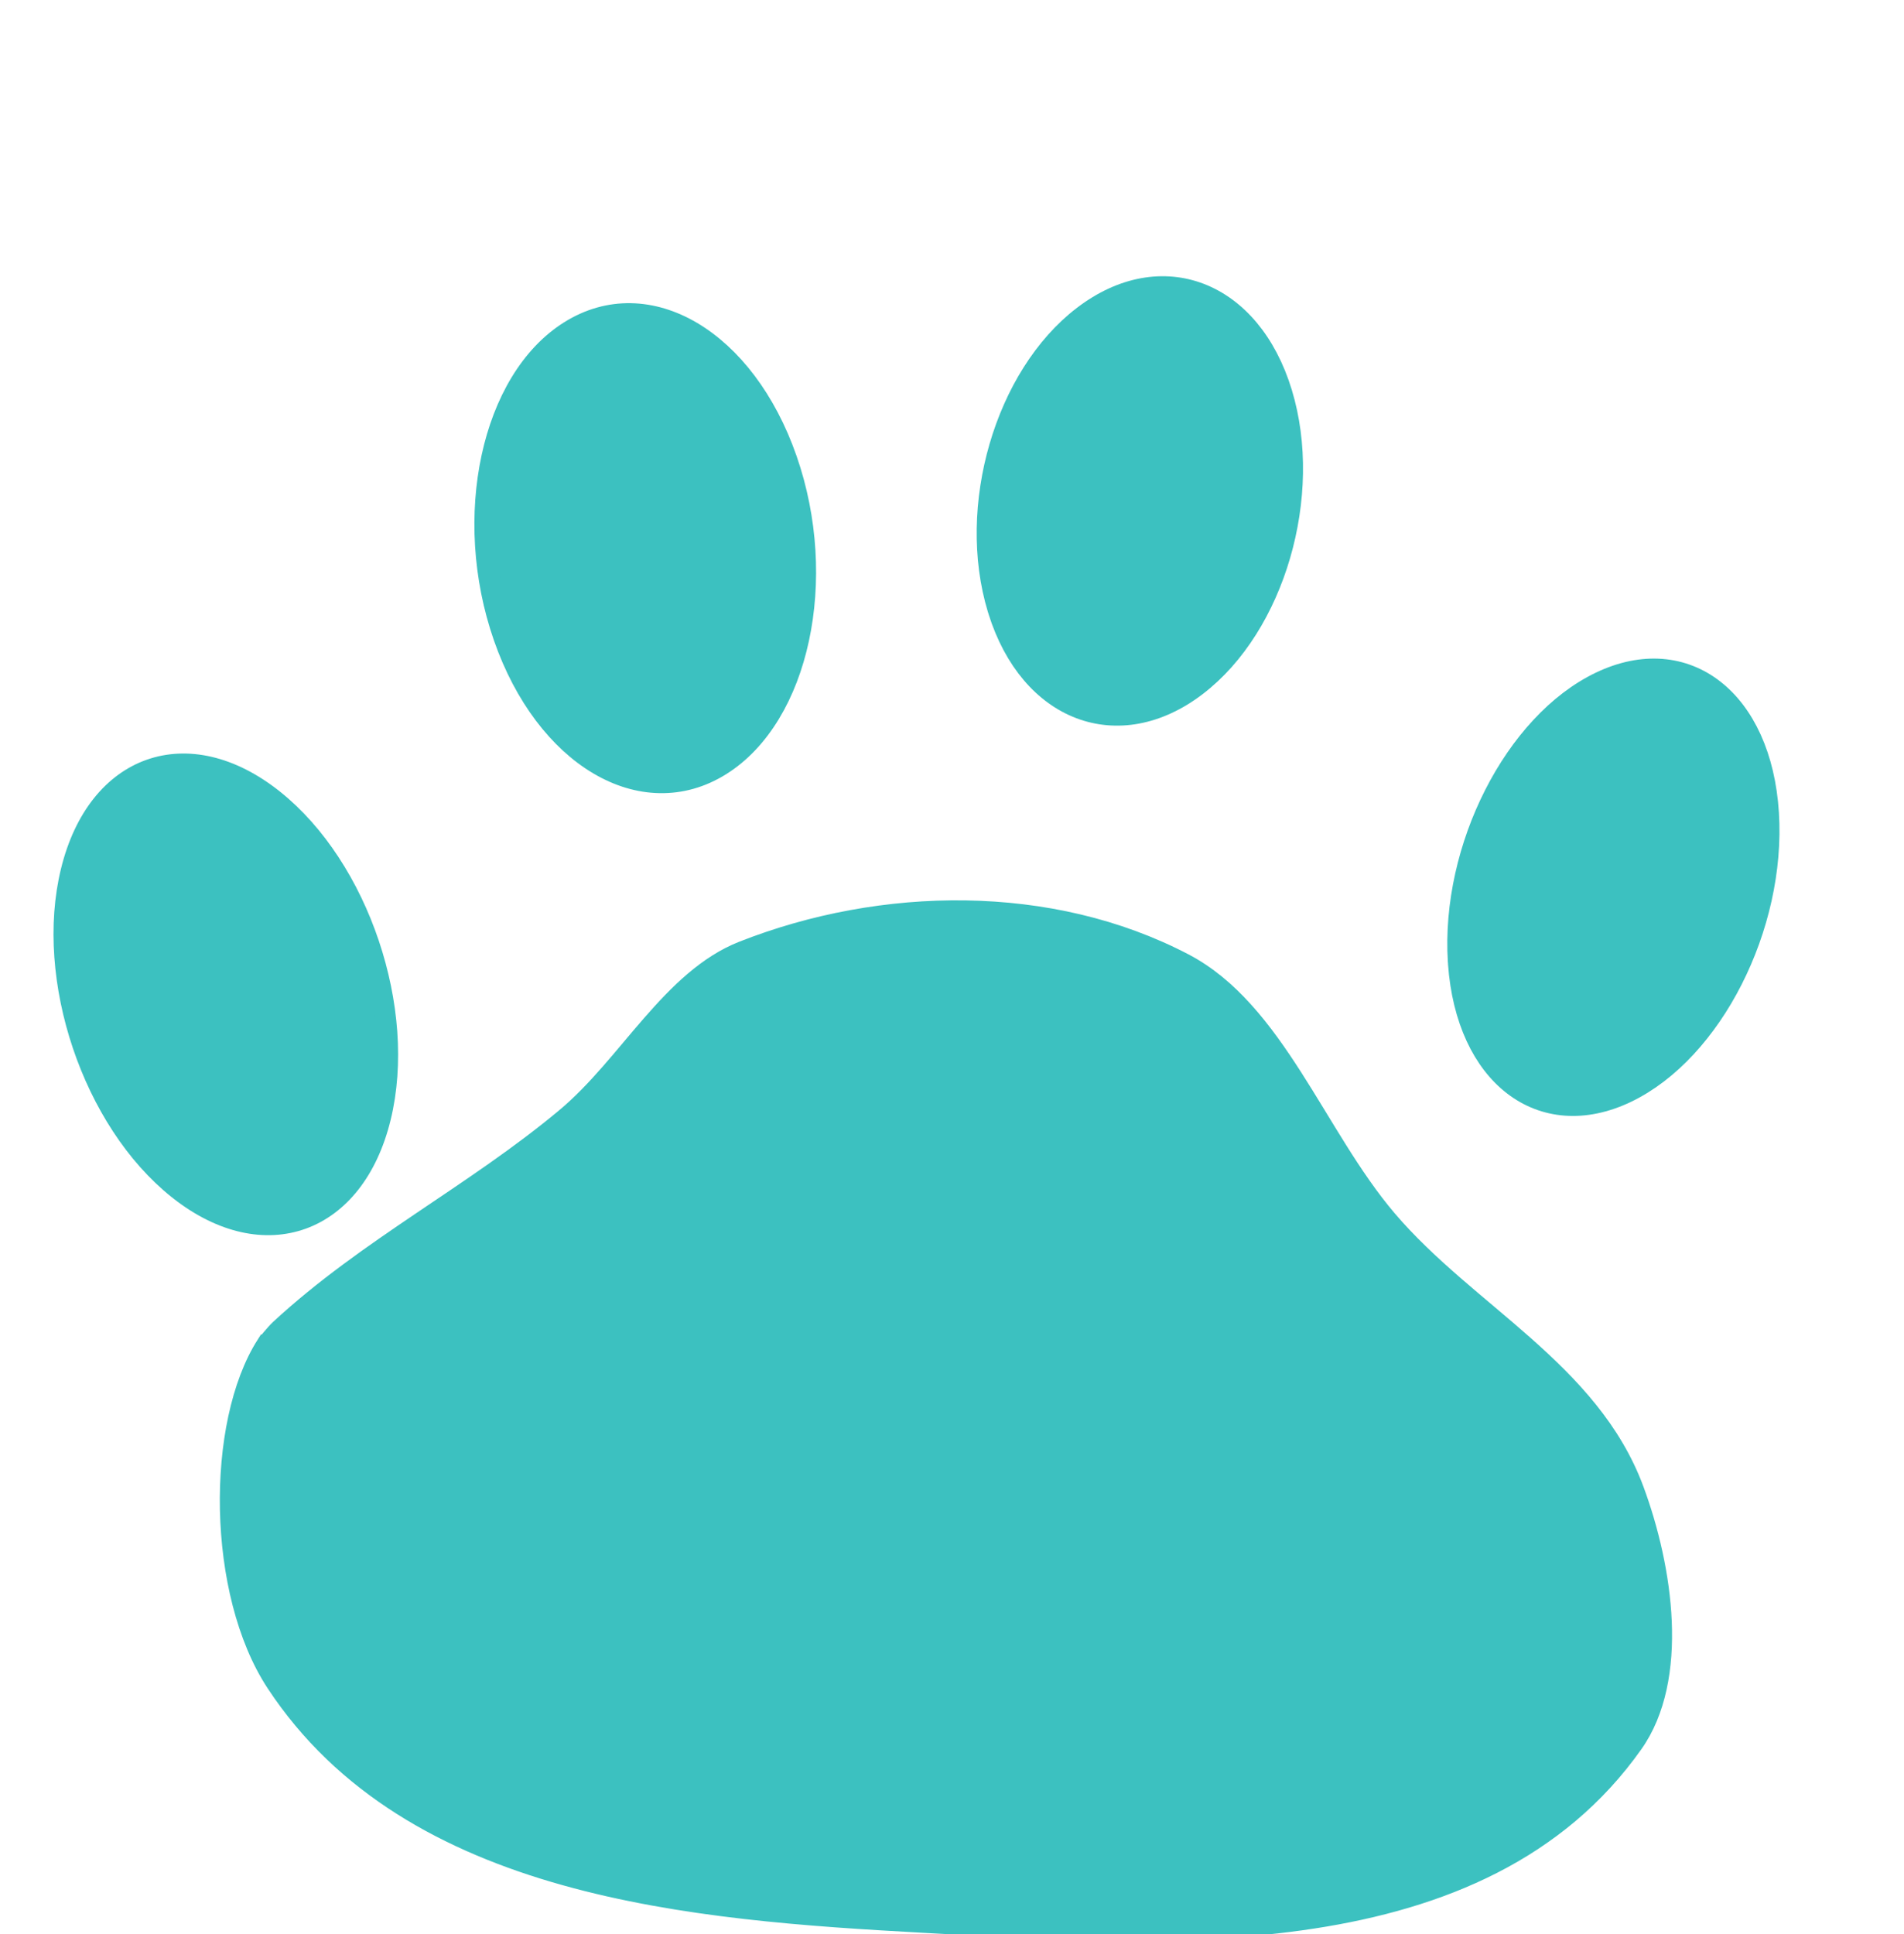<svg width="128" height="130" viewBox="0 0 128 130" fill="none" xmlns="http://www.w3.org/2000/svg">
<g clip-path="url(#clip0_155_1389)">
<path d="M98.073 64.619C97.593 57.022 101.856 48.634 107.594 45.884C113.332 43.134 118.373 47.063 118.853 54.659C119.333 62.256 115.07 70.644 109.332 73.394C103.634 76.124 98.616 72.271 98.082 64.755" fill="#3CC1C0"/>
<path d="M98.073 64.619C97.593 57.022 101.856 48.634 107.594 45.884C113.332 43.134 118.373 47.063 118.853 54.659C119.333 62.256 115.07 70.644 109.332 73.394C103.634 76.124 98.616 72.271 98.082 64.755" stroke="#3CC1C0" stroke-width="1.478" stroke-linecap="round"/>
<path d="M67.161 40.909C65.086 34.084 67.642 25.311 72.871 21.314C78.1 17.317 84.021 19.609 86.097 26.434C88.172 33.259 85.615 42.032 80.386 46.029C75.194 49.998 69.311 47.769 67.199 41.032" fill="#3CC1C0"/>
<path d="M67.161 40.909C65.086 34.084 67.642 25.311 72.871 21.314C78.1 17.317 84.021 19.609 86.097 26.434C88.172 33.259 85.615 42.032 80.386 46.029C75.194 49.998 69.311 47.769 67.199 41.032" stroke="#3CC1C0" stroke-width="1.562" stroke-linecap="round"/>
<path d="M52.874 30.887C55.675 38.937 53.695 48.131 48.45 51.422C43.205 54.714 36.683 50.856 33.881 42.806C31.08 34.756 33.061 25.562 38.306 22.271C43.551 18.98 50.073 22.837 52.874 30.887Z" fill="#3CC1C0" stroke="#3CC1C0" stroke-width="1.435" stroke-linecap="round"/>
<path d="M11.974 79.93C6.226 75.353 3.002 65.781 4.773 58.55C6.544 51.319 12.639 49.168 18.387 53.745C24.135 58.322 27.359 67.894 25.588 75.125C23.83 82.305 17.803 84.485 12.078 80.012" fill="#3CC1C0"/>
<path d="M11.974 79.93C6.226 75.353 3.002 65.781 4.773 58.55C6.544 51.319 12.639 49.168 18.387 53.745C24.135 58.322 27.359 67.894 25.588 75.125C23.83 82.305 17.803 84.485 12.078 80.012" stroke="#3CC1C0" stroke-width="1.381" stroke-linecap="round"/>
<path d="M17.709 90.273C14.259 95.671 14.338 107.107 18.363 113.228C27.559 127.214 46.745 128.624 62.036 129.466C78.386 130.367 99.7 131.873 109.98 117.315C113.138 112.843 112.021 105.367 110.06 100.075C107.062 91.986 98.773 88.133 93.413 81.836C88.667 76.26 85.884 67.787 79.694 64.549C70.65 59.818 59.266 60.014 49.861 63.717C44.984 65.638 42.072 71.47 37.908 74.949C31.743 80.1 24.612 83.688 18.673 89.174C18.32 89.5 17.711 90.274 17.711 90.274L17.709 90.273Z" fill="#3CC1C0" stroke="#3CC1C0" stroke-width="0.897"/>
</g>
<defs>
<clipPath id="clip0_155_1389">
<rect width="128" height="130" fill="white"/>
</clipPath>
</defs>
</svg>
